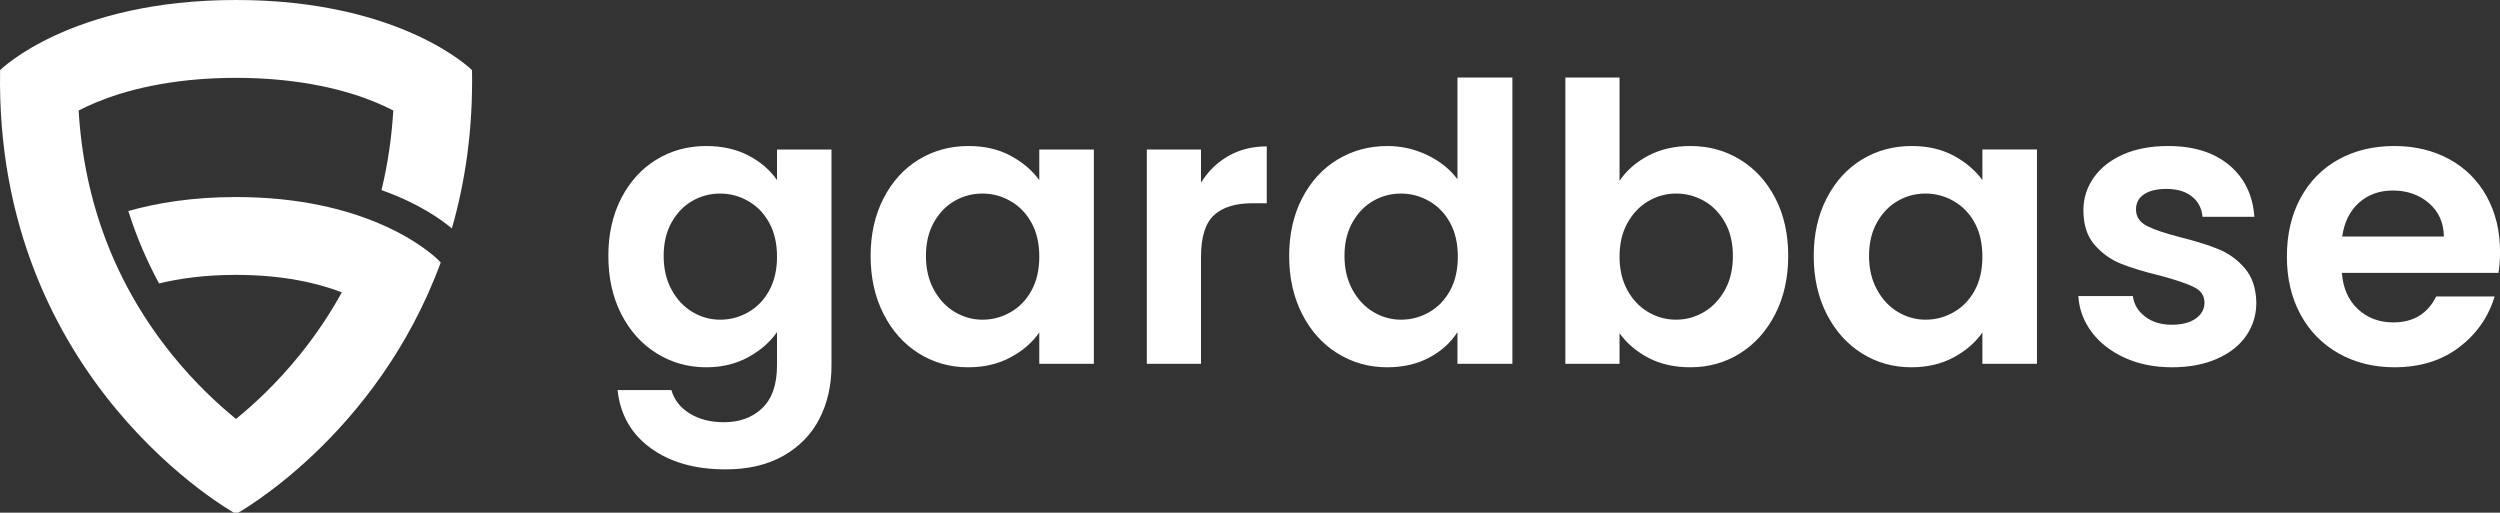 <svg width="395" height="81" xmlns="http://www.w3.org/2000/svg">

 <rect width="100%" height="100%" fill="#333333" stroke="none"/>

 <g>
  <title>Layer 1</title>
  <g id="svg_9">
   <svg preserveAspectRatio="xMinYMin" x="0" y="0" width="74.593" height="81.204" viewBox="-0.004 -0 212.297 231.11" id="svg_1" xmlns="http://www.w3.org/2000/svg">
    <path fill=" #ffffff" d="m203.2,102.69c6.01,-20.91 9.53,-44.58 9.05,-71.16c0,0 -31.58,-31.53 -106.11,-31.53s-106.1,31.53 -106.1,31.53c-2.53,140.21 106.11,199.58 106.11,199.58c0,0 63.15,-34.53 92.03,-113.08l-0.85,-0.88c-0.1,-0.1 -0.22,-0.22 -0.37,-0.36c-0.04,-0.04 -0.1,-0.09 -0.15,-0.14c-0.12,-0.11 -0.25,-0.23 -0.4,-0.37c-0.07,-0.07 -0.15,-0.14 -0.23,-0.21c-0.15,-0.14 -0.31,-0.28 -0.48,-0.43c-0.1,-0.09 -0.2,-0.17 -0.3,-0.27c-0.18,-0.16 -0.38,-0.33 -0.59,-0.5c-0.12,-0.1 -0.24,-0.2 -0.37,-0.31c-0.22,-0.19 -0.46,-0.38 -0.71,-0.58c-0.14,-0.11 -0.27,-0.22 -0.42,-0.33c-0.27,-0.22 -0.57,-0.44 -0.87,-0.67c-0.14,-0.11 -0.28,-0.22 -0.43,-0.33c-0.36,-0.27 -0.74,-0.55 -1.13,-0.84c-0.11,-0.08 -0.22,-0.16 -0.34,-0.25c-1.06,-0.76 -2.25,-1.57 -3.56,-2.42c-0.09,-0.06 -0.19,-0.12 -0.28,-0.18c-0.56,-0.36 -1.14,-0.72 -1.74,-1.09c-0.19,-0.12 -0.39,-0.24 -0.59,-0.35c-0.53,-0.32 -1.06,-0.63 -1.62,-0.96c-0.24,-0.14 -0.5,-0.28 -0.75,-0.42c-0.54,-0.31 -1.09,-0.61 -1.66,-0.92c-0.28,-0.15 -0.56,-0.3 -0.85,-0.45c-0.58,-0.31 -1.17,-0.61 -1.77,-0.92c-0.3,-0.15 -0.6,-0.3 -0.91,-0.46c-0.63,-0.31 -1.29,-0.63 -1.96,-0.94c-0.3,-0.14 -0.6,-0.28 -0.91,-0.43c-0.74,-0.34 -1.5,-0.68 -2.27,-1.02c-0.26,-0.11 -0.51,-0.23 -0.78,-0.34c-14.76,-6.34 -36.03,-12.05 -64.76,-12.05c-19.47,0 -35.5,2.63 -48.42,6.29c3.56,11.3 8.18,22.16 13.81,32.56c9.28,-2.25 20.73,-3.85 34.6,-3.85c21.25,0 36.84,3.74 47.6,7.85c-5.37,9.75 -11.64,19.09 -18.83,28.01c-10.15,12.59 -20.49,22.19 -28.77,28.93c-8.27,-6.74 -18.61,-16.34 -28.77,-28.93c-25.43,-31.54 -39.52,-68.39 -41.99,-109.77c2.25,-1.17 4.85,-2.4 7.81,-3.63c12.14,-5.05 32.91,-11.06 62.94,-11.06s50.81,6.02 62.94,11.06c2.96,1.23 5.56,2.46 7.81,3.63c-0.74,12.34 -2.52,24.28 -5.31,35.79c16.83,5.97 27.06,13.36 31.61,17.2l0.04,0z" id="svg_2"/>
   </svg>
   <svg id="svg_6" width="298.89" height="61.91" viewBox="2.02 18.95 298.89 61.91" y="12.251" x="96.117">
    <g id="svg_7" fill="#ffffff">
     <path id="svg_8" d="m17.48,29.77q3.79,0 6.66,1.49q2.88,1.5 4.53,3.89l0,0l0,-4.83l8.61,0l0,34.1q0,4.71 -1.89,8.41q-1.89,3.7 -5.68,5.87q-3.79,2.16 -9.17,2.16l0,0q-7.22,0 -11.83,-3.36q-4.61,-3.36 -5.23,-9.17l0,0l8.5,0q0.67,2.33 2.9,3.7q2.23,1.38 5.41,1.38l0,0q3.73,0 6.05,-2.23q2.33,-2.23 2.33,-6.76l0,0l0,-5.25q-1.65,2.38 -4.56,3.97q-2.9,1.59 -6.63,1.59l0,0q-4.28,0 -7.82,-2.2q-3.55,-2.2 -5.6,-6.21q-2.04,-4 -2.04,-9.19l0,0q0,-5.14 2.04,-9.11q2.05,-3.97 5.57,-6.11q3.51,-2.14 7.85,-2.14l0,0zm11.19,17.48q0,-3.12 -1.23,-5.35q-1.22,-2.23 -3.3,-3.42q-2.07,-1.2 -4.46,-1.2l0,0q-2.38,0 -4.4,1.17q-2.02,1.16 -3.27,3.39q-1.25,2.23 -1.25,5.29l0,0q0,3.05 1.25,5.34q1.25,2.3 3.3,3.52q2.05,1.22 4.37,1.22l0,0q2.39,0 4.46,-1.19q2.08,-1.19 3.3,-3.42q1.23,-2.24 1.23,-5.35l0,0zm14.79,-0.12q0,-5.14 2.05,-9.11q2.04,-3.97 5.56,-6.11q3.51,-2.14 7.85,-2.14l0,0q3.79,0 6.63,1.52q2.85,1.53 4.56,3.86l0,0l0,-4.83l8.62,0l0,33.86l-8.62,0l0,-4.95q-1.65,2.38 -4.56,3.94q-2.9,1.56 -6.69,1.56l0,0q-4.28,0 -7.79,-2.2q-3.52,-2.2 -5.56,-6.21q-2.05,-4 -2.05,-9.19l0,0zm26.65,0.12q0,-3.12 -1.23,-5.35q-1.22,-2.23 -3.3,-3.42q-2.07,-1.2 -4.46,-1.2l0,0q-2.38,0 -4.4,1.17q-2.02,1.16 -3.27,3.39q-1.25,2.23 -1.25,5.29l0,0q0,3.05 1.25,5.34q1.25,2.3 3.3,3.52q2.05,1.22 4.37,1.22l0,0q2.39,0 4.46,-1.19q2.08,-1.19 3.3,-3.42q1.23,-2.24 1.23,-5.35l0,0zm25.55,-11.68q1.65,-2.69 4.31,-4.21q2.65,-1.53 6.08,-1.53l0,0l0,8.98l-2.26,0q-4.04,0 -6.09,1.9q-2.04,1.89 -2.04,6.6l0,0l0,16.87l-8.56,0l0,-33.86l8.56,0l0,5.25zm13.93,11.56q0,-5.14 2.05,-9.11q2.05,-3.97 5.59,-6.11q3.55,-2.14 7.89,-2.14l0,0q3.3,0 6.29,1.43q3,1.44 4.77,3.82l0,0l0,-16.07l8.68,0l0,45.23l-8.68,0l0,-5.01q-1.59,2.5 -4.46,4.03q-2.87,1.53 -6.66,1.53l0,0q-4.28,0 -7.83,-2.2q-3.54,-2.2 -5.59,-6.21q-2.05,-4 -2.05,-9.19l0,0zm26.65,0.12q0,-3.12 -1.22,-5.35q-1.22,-2.23 -3.3,-3.42q-2.08,-1.2 -4.46,-1.2l0,0q-2.39,0 -4.4,1.17q-2.02,1.16 -3.27,3.39q-1.26,2.23 -1.26,5.29l0,0q0,3.05 1.26,5.34q1.25,2.3 3.3,3.52q2.04,1.22 4.37,1.22l0,0q2.38,0 4.46,-1.19q2.08,-1.19 3.3,-3.42q1.22,-2.24 1.22,-5.35l0,0zm25.55,-11.98q1.65,-2.45 4.55,-3.98q2.91,-1.52 6.64,-1.52l0,0q4.34,0 7.85,2.14q3.51,2.14 5.56,6.08q2.05,3.94 2.05,9.14l0,0q0,5.19 -2.05,9.19q-2.05,4.01 -5.56,6.21q-3.51,2.2 -7.85,2.2l0,0q-3.79,0 -6.64,-1.5q-2.84,-1.5 -4.55,-3.88l0,0l0,4.83l-8.56,0l0,-45.23l8.56,0l0,16.32zm17.91,11.86q0,-3.06 -1.25,-5.29q-1.26,-2.23 -3.3,-3.39q-2.05,-1.17 -4.44,-1.17l0,0q-2.32,0 -4.37,1.2q-2.04,1.19 -3.3,3.45q-1.25,2.26 -1.25,5.32l0,0q0,3.05 1.25,5.32q1.26,2.26 3.3,3.45q2.05,1.19 4.37,1.19l0,0q2.39,0 4.44,-1.22q2.04,-1.22 3.3,-3.49q1.25,-2.26 1.25,-5.37l0,0zm12.77,0q0,-5.14 2.05,-9.11q2.05,-3.97 5.56,-6.11q3.52,-2.14 7.86,-2.14l0,0q3.79,0 6.63,1.52q2.84,1.53 4.55,3.86l0,0l0,-4.83l8.62,0l0,33.86l-8.62,0l0,-4.95q-1.65,2.38 -4.55,3.94q-2.9,1.56 -6.69,1.56l0,0q-4.28,0 -7.8,-2.2q-3.51,-2.2 -5.56,-6.21q-2.05,-4 -2.05,-9.19l0,0zm26.65,0.12q0,-3.12 -1.22,-5.35q-1.22,-2.23 -3.3,-3.42q-2.08,-1.2 -4.46,-1.2l0,0q-2.39,0 -4.4,1.17q-2.02,1.16 -3.27,3.39q-1.26,2.23 -1.26,5.29l0,0q0,3.05 1.26,5.34q1.25,2.3 3.3,3.52q2.05,1.22 4.37,1.22l0,0q2.38,0 4.46,-1.19q2.08,-1.19 3.3,-3.42q1.22,-2.24 1.22,-5.35l0,0zm29.95,17.48q-4.15,0 -7.45,-1.5q-3.3,-1.5 -5.23,-4.06q-1.92,-2.57 -2.11,-5.69l0,0l8.62,0q0.24,1.96 1.93,3.24q1.68,1.29 4.18,1.29l0,0q2.45,0 3.82,-0.98q1.38,-0.98 1.38,-2.51l0,0q0,-1.65 -1.68,-2.47q-1.68,-0.83 -5.35,-1.81l0,0q-3.79,-0.91 -6.21,-1.89q-2.41,-0.98 -4.15,-3q-1.74,-2.01 -1.74,-5.44l0,0q0,-2.81 1.62,-5.13q1.62,-2.32 4.64,-3.67q3.03,-1.34 7.12,-1.34l0,0q6.05,0 9.66,3.02q3.61,3.03 3.97,8.16l0,0l-8.19,0q-0.18,-2.02 -1.68,-3.21q-1.5,-1.19 -4,-1.19l0,0q-2.32,0 -3.58,0.86q-1.25,0.85 -1.25,2.38l0,0q0,1.71 1.71,2.6q1.71,0.88 5.32,1.8l0,0q3.67,0.92 6.05,1.9q2.38,0.97 4.13,3.02q1.74,2.05 1.8,5.41l0,0q0,2.93 -1.62,5.26q-1.62,2.32 -4.65,3.63q-3.02,1.32 -7.06,1.32l0,0zm51.84,-18.22q0,1.84 -0.25,3.3l0,0l-24.75,0q0.3,3.67 2.56,5.75q2.26,2.08 5.57,2.08l0,0q4.76,0 6.78,-4.1l0,0l9.23,0q-1.47,4.89 -5.62,8.04q-4.16,3.15 -10.21,3.15l0,0q-4.89,0 -8.77,-2.17q-3.88,-2.17 -6.05,-6.14q-2.17,-3.98 -2.17,-9.17l0,0q0,-5.26 2.14,-9.23q2.14,-3.97 5.99,-6.11q3.85,-2.14 8.86,-2.14l0,0q4.83,0 8.65,2.07q3.82,2.08 5.93,5.9q2.11,3.82 2.11,8.77l0,0zm-24.94,-2.44l16.07,0q-0.06,-3.3 -2.38,-5.29q-2.32,-1.98 -5.69,-1.98l0,0q-3.17,0 -5.34,1.92q-2.17,1.93 -2.66,5.35l0,0z"/>
    </g>
   </svg>
  </g>
 </g>
</svg>